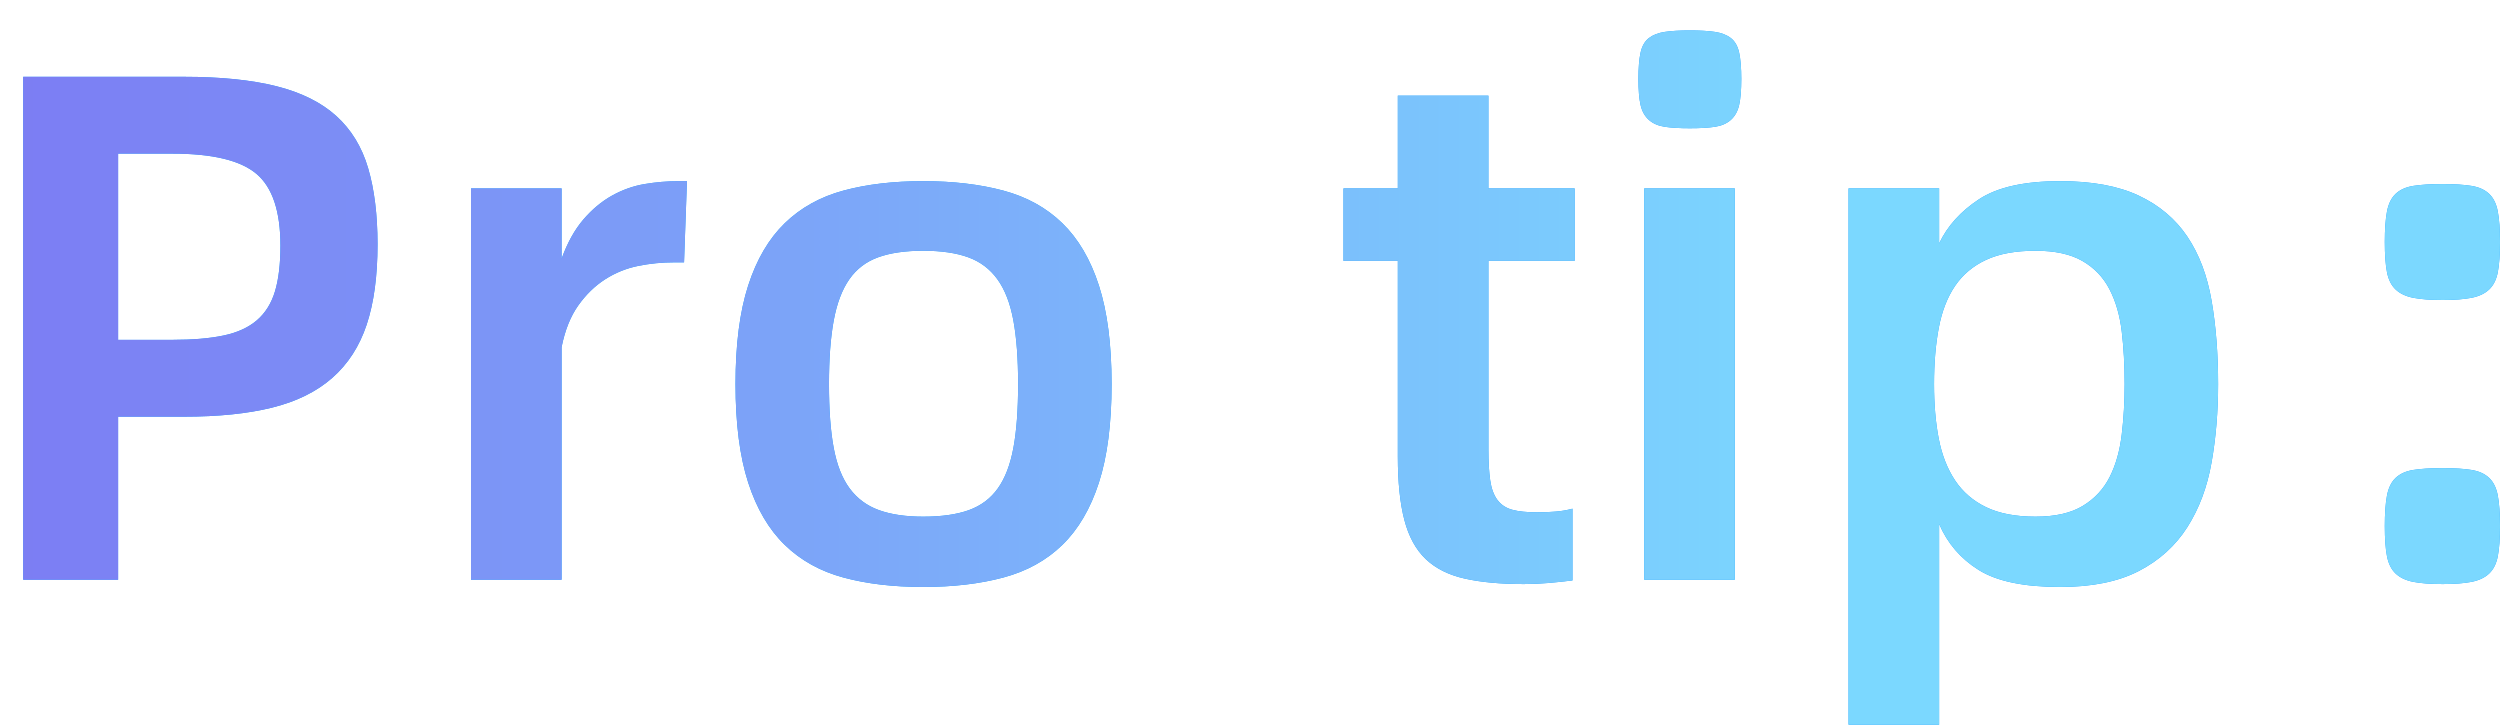 <?xml version="1.0" encoding="UTF-8"?>
<svg width="69px" height="20px" viewBox="0 0 69 20" version="1.1" xmlns="http://www.w3.org/2000/svg" xmlns:xlink="http://www.w3.org/1999/xlink">
    <title>Protip：</title>
    <defs>
        <linearGradient x1="-26.602%" y1="50%" x2="72.496%" y2="50%" id="linearGradient-1">
            <stop stop-color="#7D5BEF" offset="0%"></stop>
            <stop stop-color="#7BD8FF" offset="100%"></stop>
        </linearGradient>
        <path d="M4.26,21 L4.26,16.5 L6.08,16.5 C7.027,16.5 7.837,16.417 8.51,16.25 C9.183,16.083 9.737,15.81 10.17,15.43 C10.603,15.05 10.92,14.56 11.12,13.96 C11.32,13.36 11.42,12.62 11.42,11.74 C11.42,10.927 11.333,10.227 11.16,9.64 C10.987,9.053 10.693,8.573 10.28,8.2 C9.867,7.827 9.317,7.553 8.63,7.38 C7.943,7.207 7.093,7.12 6.08,7.12 L6.08,7.12 L1.64,7.12 L1.64,21 L4.26,21 Z M5.76,14.38 L4.26,14.38 L4.26,9.24 L5.76,9.24 C6.867,9.24 7.64,9.427 8.08,9.8 C8.52,10.173 8.74,10.833 8.74,11.78 C8.74,12.287 8.69,12.707 8.59,13.04 C8.49,13.373 8.323,13.64 8.09,13.84 C7.857,14.04 7.55,14.18 7.17,14.26 C6.79,14.34 6.32,14.38 5.76,14.38 L5.76,14.38 Z M16.5,21 L16.5,14.58 C16.593,14.113 16.747,13.73 16.96,13.43 C17.173,13.13 17.42,12.89 17.7,12.71 C17.98,12.53 18.283,12.407 18.61,12.34 C18.937,12.273 19.273,12.24 19.62,12.24 L19.62,12.24 L19.88,12.24 L19.96,10 L19.74,10 C19.42,10 19.103,10.027 18.79,10.08 C18.477,10.133 18.177,10.24 17.89,10.4 C17.603,10.56 17.34,10.78 17.1,11.06 C16.86,11.34 16.66,11.7 16.5,12.14 L16.5,12.14 L16.5,10.2 L14,10.2 L14,21 L16.5,21 Z M26.48,21.2 C27.307,21.2 28.043,21.113 28.69,20.94 C29.337,20.767 29.88,20.467 30.32,20.04 C30.76,19.613 31.097,19.04 31.33,18.32 C31.563,17.6 31.68,16.693 31.68,15.6 C31.68,14.507 31.563,13.6 31.33,12.88 C31.097,12.16 30.76,11.587 30.32,11.16 C29.88,10.733 29.337,10.433 28.69,10.26 C28.043,10.087 27.307,10 26.48,10 C25.653,10 24.92,10.087 24.28,10.26 C23.64,10.433 23.1,10.733 22.66,11.16 C22.22,11.587 21.883,12.16 21.65,12.88 C21.417,13.6 21.3,14.507 21.3,15.6 C21.3,16.693 21.417,17.6 21.65,18.32 C21.883,19.04 22.22,19.613 22.66,20.04 C23.1,20.467 23.64,20.767 24.28,20.94 C24.92,21.113 25.653,21.2 26.48,21.2 Z M26.48,19.26 C26,19.26 25.593,19.2 25.26,19.08 C24.927,18.96 24.657,18.76 24.45,18.48 C24.243,18.2 24.097,17.827 24.01,17.36 C23.923,16.893 23.88,16.307 23.88,15.6 C23.88,14.907 23.923,14.323 24.01,13.85 C24.097,13.377 24.24,12.997 24.44,12.71 C24.64,12.423 24.907,12.22 25.24,12.1 C25.573,11.98 25.987,11.92 26.48,11.92 C26.973,11.92 27.387,11.98 27.72,12.1 C28.053,12.22 28.323,12.423 28.53,12.71 C28.737,12.997 28.883,13.377 28.97,13.85 C29.057,14.323 29.1,14.907 29.1,15.6 C29.1,16.307 29.057,16.893 28.97,17.36 C28.883,17.827 28.74,18.2 28.54,18.48 C28.34,18.76 28.073,18.96 27.74,19.08 C27.407,19.2 26.987,19.26 26.48,19.26 Z M43.06,21.12 C43.287,21.12 43.513,21.11 43.74,21.09 C43.967,21.07 44.187,21.047 44.4,21.02 L44.4,21.02 L44.4,19.04 C44.253,19.08 44.1,19.107 43.94,19.12 C43.78,19.133 43.607,19.14 43.42,19.14 C43.14,19.14 42.913,19.117 42.74,19.07 C42.567,19.023 42.43,18.933 42.33,18.8 C42.23,18.667 42.163,18.487 42.13,18.26 C42.097,18.033 42.08,17.747 42.08,17.4 L42.08,17.4 L42.08,12.2 L44.46,12.2 L44.46,10.2 L42.08,10.2 L42.08,7.64 L39.58,7.64 L39.58,10.2 L38.08,10.2 L38.08,12.2 L39.58,12.2 L39.58,17.6 C39.58,18.307 39.64,18.89 39.76,19.35 C39.88,19.81 40.077,20.17 40.35,20.43 C40.623,20.69 40.983,20.87 41.43,20.97 C41.877,21.07 42.42,21.12 43.06,21.12 Z M47.64,8.54 C47.92,8.54 48.15,8.527 48.33,8.5 C48.51,8.473 48.657,8.41 48.77,8.31 C48.883,8.21 48.96,8.073 49,7.9 C49.04,7.727 49.06,7.487 49.06,7.18 C49.06,6.873 49.04,6.63 49,6.45 C48.96,6.27 48.883,6.137 48.77,6.05 C48.657,5.963 48.51,5.907 48.33,5.88 C48.15,5.853 47.92,5.84 47.64,5.84 C47.36,5.84 47.13,5.853 46.95,5.88 C46.77,5.907 46.623,5.963 46.51,6.05 C46.397,6.137 46.32,6.27 46.28,6.45 C46.24,6.63 46.22,6.873 46.22,7.18 C46.22,7.487 46.24,7.727 46.28,7.9 C46.32,8.073 46.397,8.21 46.51,8.31 C46.623,8.41 46.77,8.473 46.95,8.5 C47.13,8.527 47.36,8.54 47.64,8.54 Z M48.88,21 L48.88,10.2 L46.38,10.2 L46.38,21 L48.88,21 Z M54.52,25 L54.52,19.46 C54.747,19.993 55.11,20.417 55.61,20.73 C56.11,21.043 56.86,21.2 57.86,21.2 C58.74,21.2 59.463,21.053 60.03,20.76 C60.597,20.467 61.043,20.063 61.37,19.55 C61.697,19.037 61.92,18.44 62.04,17.76 C62.16,17.08 62.22,16.36 62.22,15.6 C62.22,14.76 62.16,13.993 62.04,13.3 C61.92,12.607 61.697,12.017 61.37,11.53 C61.043,11.043 60.597,10.667 60.03,10.4 C59.463,10.133 58.74,10 57.86,10 C56.873,10 56.127,10.167 55.62,10.5 C55.113,10.833 54.747,11.24 54.52,11.72 L54.52,11.72 L54.52,10.2 L52.02,10.2 L52.02,25 L54.52,25 Z M57.18,19.26 C56.633,19.26 56.18,19.173 55.82,19 C55.46,18.827 55.173,18.58 54.96,18.26 C54.747,17.94 54.597,17.557 54.51,17.11 C54.423,16.663 54.38,16.16 54.38,15.6 C54.38,15.027 54.423,14.51 54.51,14.05 C54.597,13.59 54.747,13.203 54.96,12.89 C55.173,12.577 55.46,12.337 55.82,12.17 C56.18,12.003 56.633,11.92 57.18,11.92 C57.713,11.92 58.143,12.013 58.47,12.2 C58.797,12.387 59.047,12.647 59.22,12.98 C59.393,13.313 59.507,13.703 59.56,14.15 C59.613,14.597 59.64,15.08 59.64,15.6 C59.64,16.08 59.613,16.543 59.56,16.99 C59.507,17.437 59.397,17.827 59.23,18.16 C59.063,18.493 58.817,18.76 58.49,18.96 C58.163,19.16 57.727,19.26 57.18,19.26 Z M68.42,13.28 C68.74,13.28 69.003,13.26 69.21,13.22 C69.417,13.18 69.58,13.103 69.7,12.99 C69.82,12.877 69.9,12.717 69.94,12.51 C69.98,12.303 70,12.027 70,11.68 C70,11.333 69.98,11.053 69.94,10.84 C69.9,10.627 69.82,10.463 69.7,10.35 C69.58,10.237 69.417,10.163 69.21,10.13 C69.003,10.097 68.74,10.08 68.42,10.08 C68.087,10.08 67.817,10.097 67.61,10.13 C67.403,10.163 67.24,10.237 67.12,10.35 C67,10.463 66.92,10.627 66.88,10.84 C66.84,11.053 66.82,11.333 66.82,11.68 C66.82,12.027 66.84,12.303 66.88,12.51 C66.92,12.717 67,12.877 67.12,12.99 C67.24,13.103 67.403,13.18 67.61,13.22 C67.817,13.26 68.087,13.28 68.42,13.28 Z M68.42,21.12 C68.74,21.12 69.003,21.1 69.21,21.06 C69.417,21.02 69.58,20.943 69.7,20.83 C69.82,20.717 69.9,20.557 69.94,20.35 C69.98,20.143 70,19.867 70,19.52 C70,19.173 69.98,18.893 69.94,18.68 C69.9,18.467 69.82,18.303 69.7,18.19 C69.58,18.077 69.417,18.003 69.21,17.97 C69.003,17.937 68.74,17.92 68.42,17.92 C68.087,17.92 67.817,17.937 67.61,17.97 C67.403,18.003 67.24,18.077 67.12,18.19 C67,18.303 66.92,18.467 66.88,18.68 C66.84,18.893 66.82,19.173 66.82,19.52 C66.82,19.867 66.84,20.143 66.88,20.35 C66.92,20.557 67,20.717 67.12,20.83 C67.24,20.943 67.403,21.02 67.61,21.06 C67.817,21.1 68.087,21.12 68.42,21.12 Z" id="path-2"></path>
    </defs>
    <g id="页面-1" stroke="none" stroke-width="1" fill="none" fill-rule="evenodd">
        <g id="编辑页加载2" transform="translate(-497, -341)" fill-rule="nonzero">
            <g id="编组-8" transform="translate(459, 333)">
                <g id="Protip：" transform="translate(37, 3)">
                    <use fill="#129CFF" xlink:href="#path-2"></use>
                    <use fill="url(#linearGradient-1)" xlink:href="#path-2"></use>
                </g>
            </g>
        </g>
    </g>
</svg>